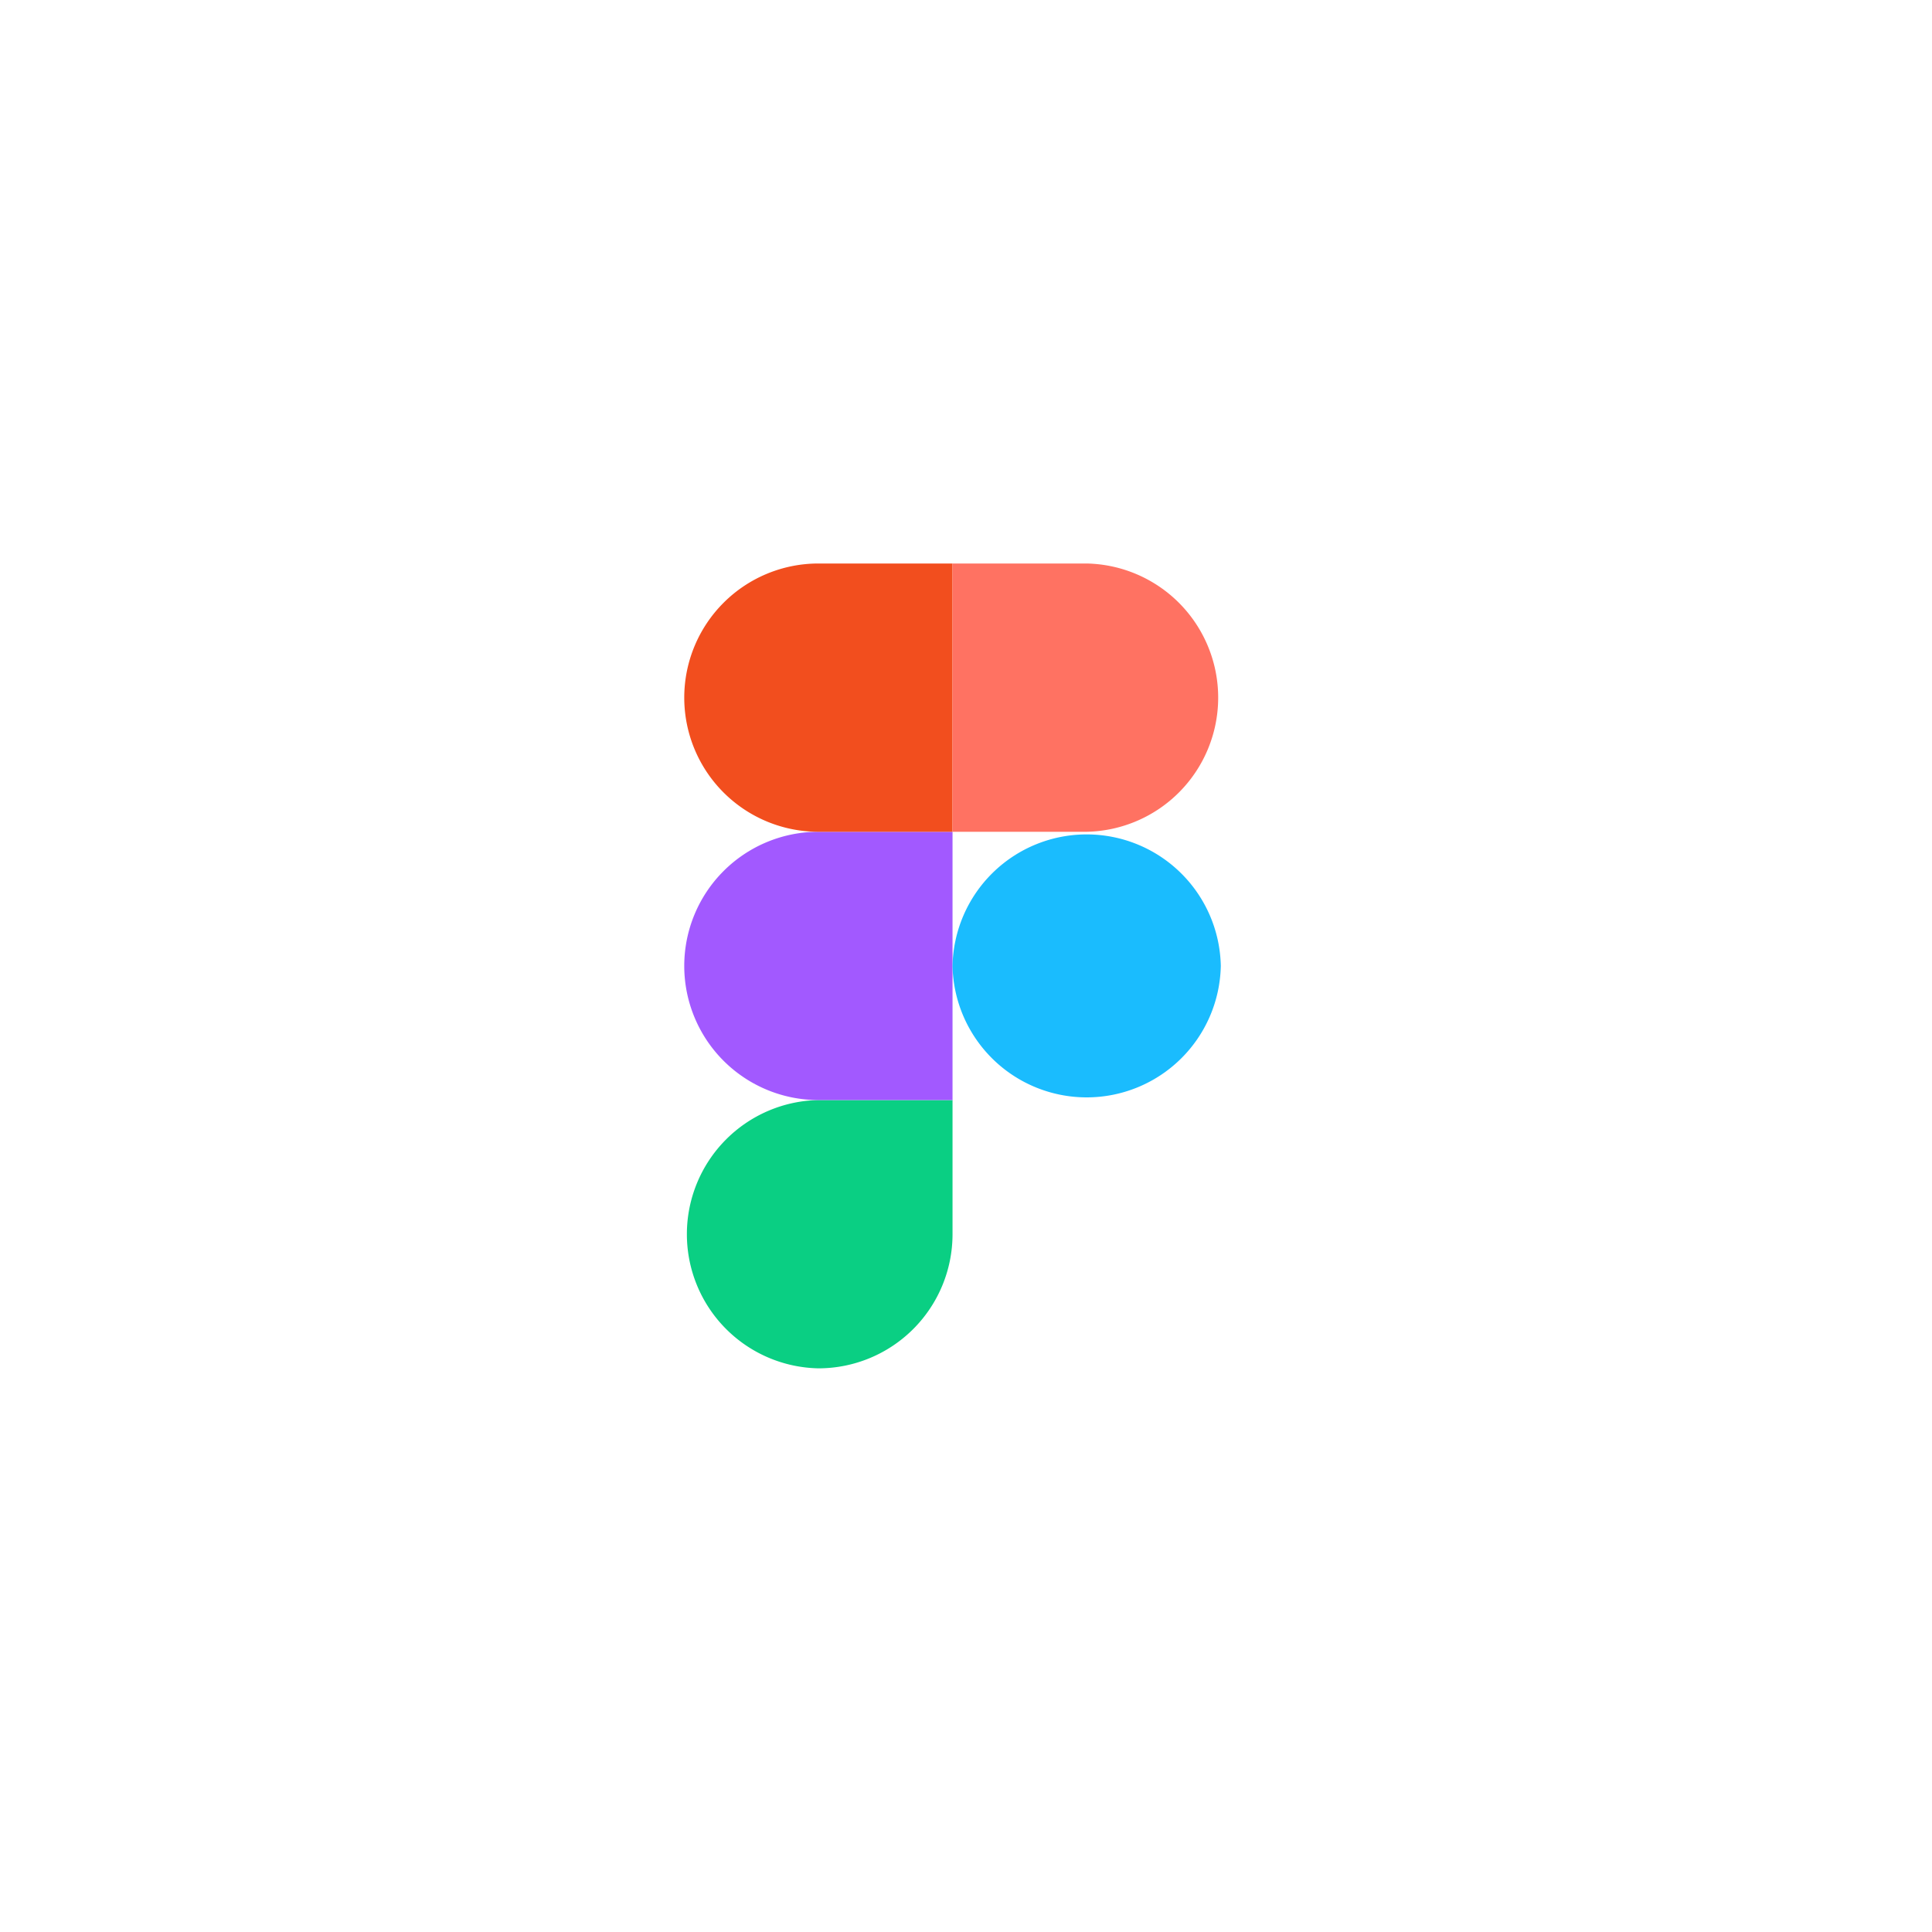 <svg xmlns="http://www.w3.org/2000/svg" width="36" height="36" fill="none"><path d="M15.25 25.497a2.5 2.5 0 002.499-2.5v-2.499h-2.5a2.5 2.5 0 000 4.999z" fill="#0ACF83"/><path d="M12.75 17.998a2.5 2.5 0 012.5-2.499h2.499v4.999h-2.5a2.5 2.5 0 01-2.499-2.5z" fill="#A259FF"/><path d="M12.75 13a2.5 2.5 0 012.5-2.5h2.499v4.999h-2.5a2.5 2.5 0 01-2.499-2.5z" fill="#F24E1E"/><path d="M17.749 10.5h2.5a2.5 2.5 0 010 4.999h-2.5V10.5z" fill="#FF7262"/><path d="M22.748 17.998a2.5 2.5 0 01-4.999 0 2.5 2.5 0 014.999 0z" fill="#1ABCFE"/></svg>